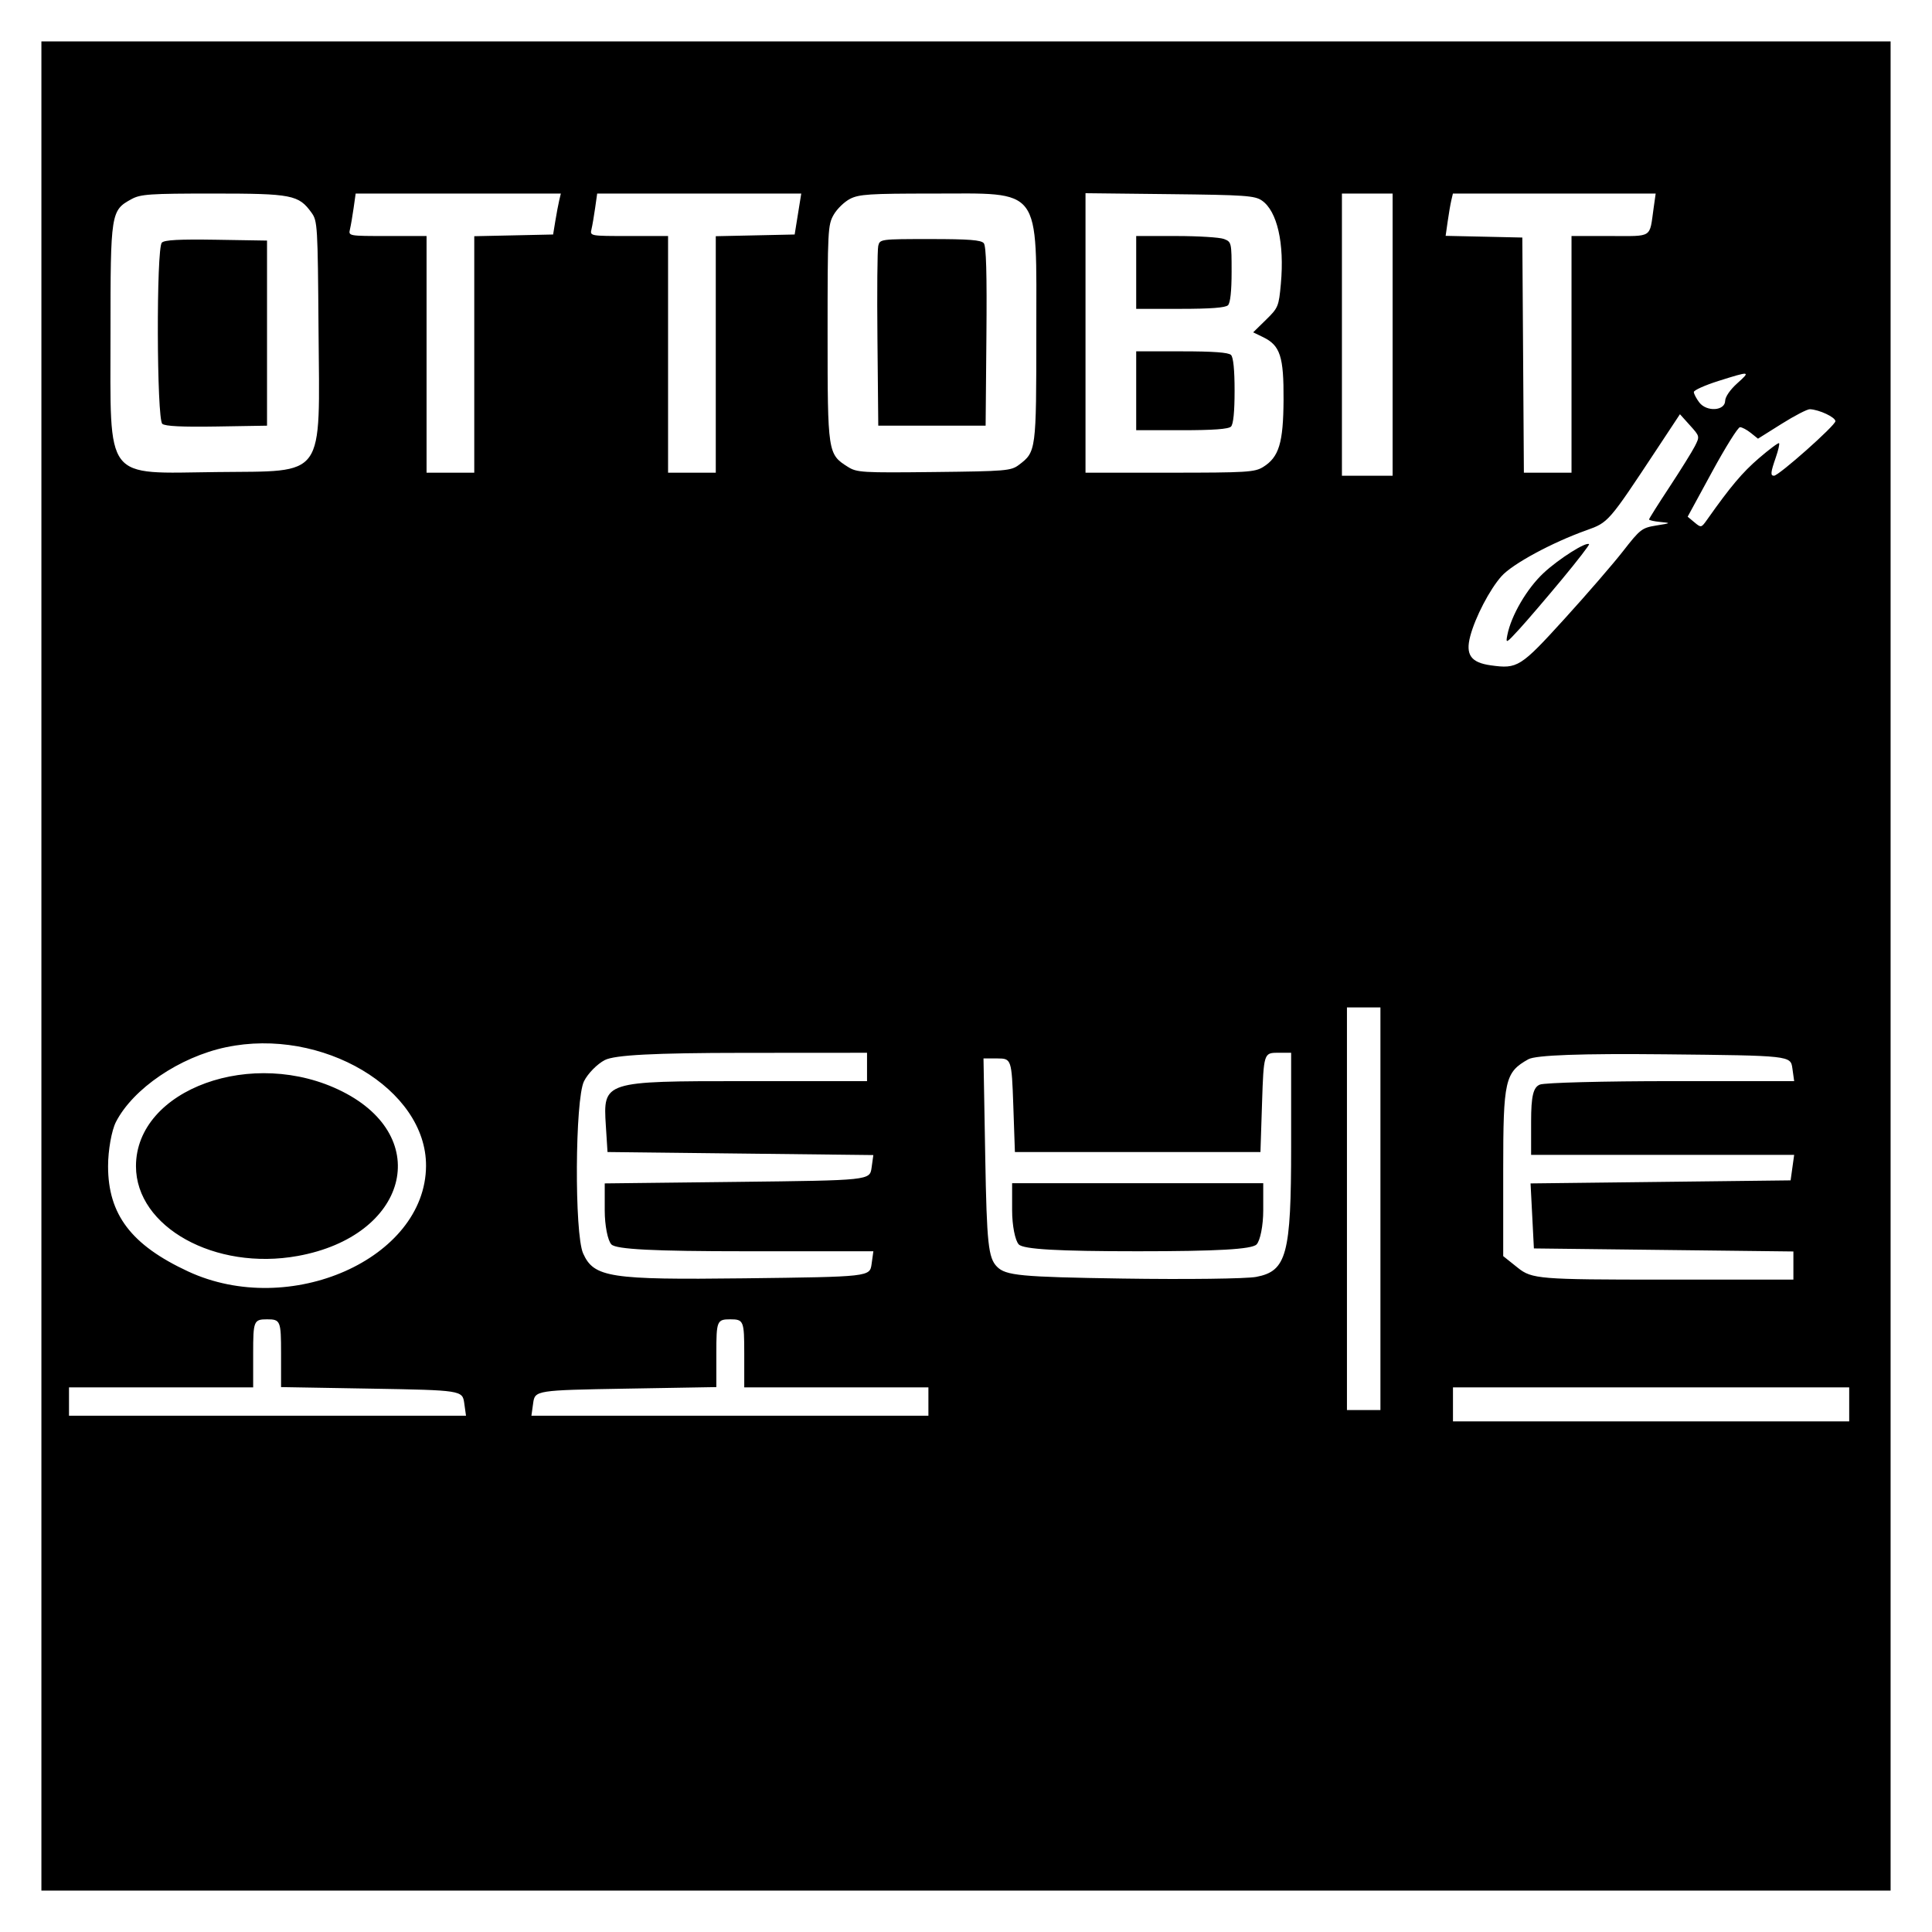<svg width="140" height="140" viewBox="0 0 140 140" fill="none" xmlns="http://www.w3.org/2000/svg">
<rect x="0" y="0" width="140" height="140" fill="#808080" stroke="none"/>
<rect x="1.5" y="1.5" width="137" height="137" fill="black" stroke="white" stroke-width="3"/>
<path fill-rule="evenodd" clip-rule="evenodd" d="M97.605 87.589V102.178H98.818H100.031V87.589V73H98.818H97.605V87.589ZM16.368 75.888C13.007 76.601 9.643 78.887 8.401 81.301C8.088 81.912 7.831 83.354 7.831 84.507C7.831 88.008 9.511 90.219 13.626 92.131C21.006 95.562 30.831 91.209 30.872 84.491C30.906 78.903 23.332 74.411 16.368 75.888ZM43.829 76.815C43.278 77.099 42.598 77.79 42.319 78.351C41.666 79.662 41.617 89.404 42.256 90.829C43.037 92.571 44.197 92.75 53.933 92.632C63.021 92.521 63.03 92.52 63.159 91.596L63.288 90.671H54.04C47.386 90.671 44.656 90.533 44.307 90.178C44.04 89.907 43.821 88.8 43.821 87.72V85.754L53.425 85.644C63.017 85.534 63.03 85.533 63.158 84.617L63.286 83.7L53.655 83.59L44.023 83.48L43.902 81.577C43.697 78.353 43.728 78.343 53.96 78.343H62.828V77.315V76.288L53.83 76.294C47.426 76.298 44.543 76.448 43.829 76.815ZM91.454 79.884L91.337 83.48H82.44H73.544L73.427 80.089C73.311 76.769 73.287 76.699 72.288 76.699H71.268L71.395 83.877C71.505 90.108 71.617 91.152 72.243 91.788C72.88 92.435 73.947 92.536 81.342 92.649C85.95 92.719 90.31 92.665 91.033 92.528C93.238 92.109 93.561 90.901 93.561 83.089V76.288H92.566C91.593 76.288 91.568 76.37 91.454 79.884ZM110.748 76.758C109.055 77.707 108.928 78.267 108.928 84.761V91.023L109.993 91.874C111.002 92.681 111.561 92.726 120.508 92.726H129.956V91.706V90.686L120.554 90.576L111.152 90.466L111.031 88.111L110.91 85.755L120.332 85.645L129.754 85.534L129.883 84.61L130.012 83.685H120.481H110.95V81.263C110.95 79.434 111.106 78.78 111.59 78.592C111.941 78.455 116.23 78.343 121.121 78.343H130.012L129.883 77.418C129.754 76.494 129.751 76.493 120.655 76.399C114.606 76.336 111.285 76.456 110.748 76.758ZM24.804 79.093C31.451 82.439 29.521 89.57 21.58 91.011C15.588 92.099 9.853 88.918 9.853 84.507C9.853 78.92 18.349 75.843 24.804 79.093ZM91.539 87.712C91.539 88.797 91.321 89.907 91.054 90.178C90.709 90.529 88.223 90.671 82.44 90.671C76.658 90.671 74.172 90.529 73.827 90.178C73.56 89.907 73.342 88.797 73.342 87.712V85.74H82.44H91.539V87.712ZM18.345 98.069V100.534H11.672H5V101.562V102.589H19.384H33.768L33.639 101.664C33.511 100.754 33.406 100.738 26.938 100.627L20.367 100.514V98.058C20.367 95.713 20.322 95.603 19.356 95.603C18.39 95.603 18.345 95.713 18.345 98.069ZM51.909 98.058V100.514L45.338 100.627C38.87 100.738 38.764 100.754 38.637 101.664L38.508 102.589H52.892H67.276V101.562V100.534H60.603H53.931V98.069C53.931 95.713 53.886 95.603 52.92 95.603C51.954 95.603 51.909 95.713 51.909 98.058ZM105.288 101.767V103H119.644H134V101.767V100.534H119.644H105.288V101.767Z" fill="white"/>
<path fill-rule="evenodd" clip-rule="evenodd" d="M9.533 14.427C8.031 15.246 8.007 15.401 8.007 24.139C8.007 34.987 7.483 34.303 15.716 34.207C23.671 34.114 23.165 34.823 23.082 23.88C23.026 16.342 23.006 16.011 22.576 15.415C21.641 14.119 21.164 14.026 15.457 14.025C10.844 14.025 10.187 14.07 9.533 14.427ZM25.625 15.069C25.544 15.644 25.425 16.337 25.361 16.609C25.245 17.102 25.25 17.103 28.077 17.103H30.91V25.678V34.254H32.638H34.367V25.685V17.116L37.224 17.055L40.081 16.993L40.243 16.004C40.332 15.46 40.458 14.792 40.523 14.52L40.641 14.025H33.207H25.773L25.625 15.069ZM43.126 15.069C43.045 15.644 42.926 16.337 42.862 16.609C42.746 17.102 42.751 17.103 45.579 17.103H48.411V25.678V34.254H50.139H51.868V25.685V17.116L54.726 17.055L57.584 16.993L57.823 15.509L58.062 14.025H50.668H43.274L43.126 15.069ZM61.598 14.41C61.186 14.622 60.651 15.141 60.41 15.564C59.99 16.299 59.97 16.689 59.97 24.139C59.97 32.818 59.984 32.912 61.439 33.83C62.09 34.241 62.461 34.263 67.679 34.205C72.917 34.147 73.262 34.118 73.837 33.684C75.083 32.745 75.095 32.654 75.095 24.139C75.095 13.386 75.573 14.026 67.532 14.026C63.025 14.026 62.249 14.076 61.598 14.41ZM78.66 24.127V34.254L84.764 34.253C90.355 34.252 90.923 34.217 91.533 33.839C92.68 33.127 92.993 32.1 93.011 28.977C93.03 25.835 92.769 25.033 91.531 24.432L90.81 24.082L91.735 23.177C92.626 22.304 92.667 22.206 92.817 20.555C93.083 17.629 92.551 15.299 91.443 14.533C90.927 14.177 90.23 14.128 84.764 14.068L78.66 14V24.127ZM97.241 24.249V34.473H99.078H100.914V24.249V14.025H99.078H97.241V24.249ZM105.167 14.52C105.103 14.792 104.984 15.482 104.904 16.052L104.756 17.09L107.535 17.151L110.313 17.213L110.37 25.733L110.426 34.254H112.152H113.878V25.678V17.103H116.664C119.81 17.103 119.514 17.294 119.829 15.069L119.977 14.025H112.63H105.283L105.167 14.52ZM88.693 17.318C89.236 17.528 89.247 17.576 89.247 19.692C89.247 21.079 89.154 21.947 88.988 22.116C88.809 22.298 87.73 22.38 85.531 22.38H82.333V19.742V17.103H85.236C86.832 17.103 88.388 17.2 88.693 17.318ZM19.35 24.139V30.846L15.706 30.906C13.201 30.947 11.968 30.887 11.762 30.714C11.352 30.367 11.319 17.998 11.728 17.582C11.92 17.386 12.992 17.33 15.671 17.373L19.35 17.433V24.139ZM71.29 17.625C71.465 17.838 71.52 19.803 71.479 24.386L71.422 30.846H67.532H63.643L63.583 24.579C63.549 21.133 63.575 18.09 63.641 17.818C63.758 17.329 63.804 17.323 67.402 17.323C70.224 17.323 71.1 17.391 71.29 17.625ZM89.204 25.722C89.373 25.894 89.463 26.797 89.463 28.317C89.463 29.837 89.373 30.739 89.204 30.911C89.025 31.094 87.922 31.175 85.639 31.175H82.333V28.317V25.459H85.639C87.922 25.459 89.025 25.54 89.204 25.722ZM124.519 27.608C123.539 27.918 122.739 28.278 122.742 28.409C122.744 28.54 122.921 28.877 123.133 29.158C123.665 29.862 125.002 29.779 125.012 29.042C125.016 28.758 125.375 28.237 125.876 27.787C126.885 26.881 126.843 26.875 124.519 27.608ZM129.105 30.712L127.391 31.788L126.872 31.372C126.586 31.143 126.233 30.955 126.087 30.955C125.942 30.955 125.029 32.415 124.059 34.199L122.294 37.442L122.785 37.851C123.27 38.255 123.281 38.253 123.709 37.648C125.409 35.242 126.257 34.238 127.457 33.204C128.211 32.555 128.868 32.065 128.918 32.115C128.967 32.165 128.861 32.63 128.681 33.148C128.303 34.238 128.28 34.473 128.551 34.473C128.898 34.473 133 30.83 133 30.522C133 30.235 131.836 29.687 131.153 29.653C130.969 29.644 130.047 30.12 129.105 30.712ZM120.008 32.63C116.567 37.837 116.549 37.858 114.969 38.421C112.47 39.31 109.592 40.867 108.801 41.758C107.945 42.722 106.905 44.719 106.54 46.096C106.183 47.444 106.581 48.011 108.027 48.213C109.966 48.484 110.183 48.348 113.37 44.843C114.983 43.07 116.892 40.863 117.612 39.939C118.854 38.345 118.979 38.249 120.019 38.08C121.106 37.904 121.109 37.901 120.306 37.823C119.861 37.78 119.496 37.698 119.496 37.641C119.496 37.584 120.162 36.526 120.976 35.291C121.79 34.055 122.618 32.723 122.817 32.332C123.177 31.621 123.176 31.616 122.456 30.817L121.735 30.016L120.008 32.63ZM113.172 41.996C112.039 43.361 110.659 44.972 110.106 45.577C109.133 46.639 109.103 46.654 109.228 46.017C109.506 44.597 110.649 42.642 111.86 41.516C112.962 40.491 114.946 39.235 115.149 39.434C115.194 39.478 114.305 40.631 113.172 41.996Z" fill="white"/>
</svg>
